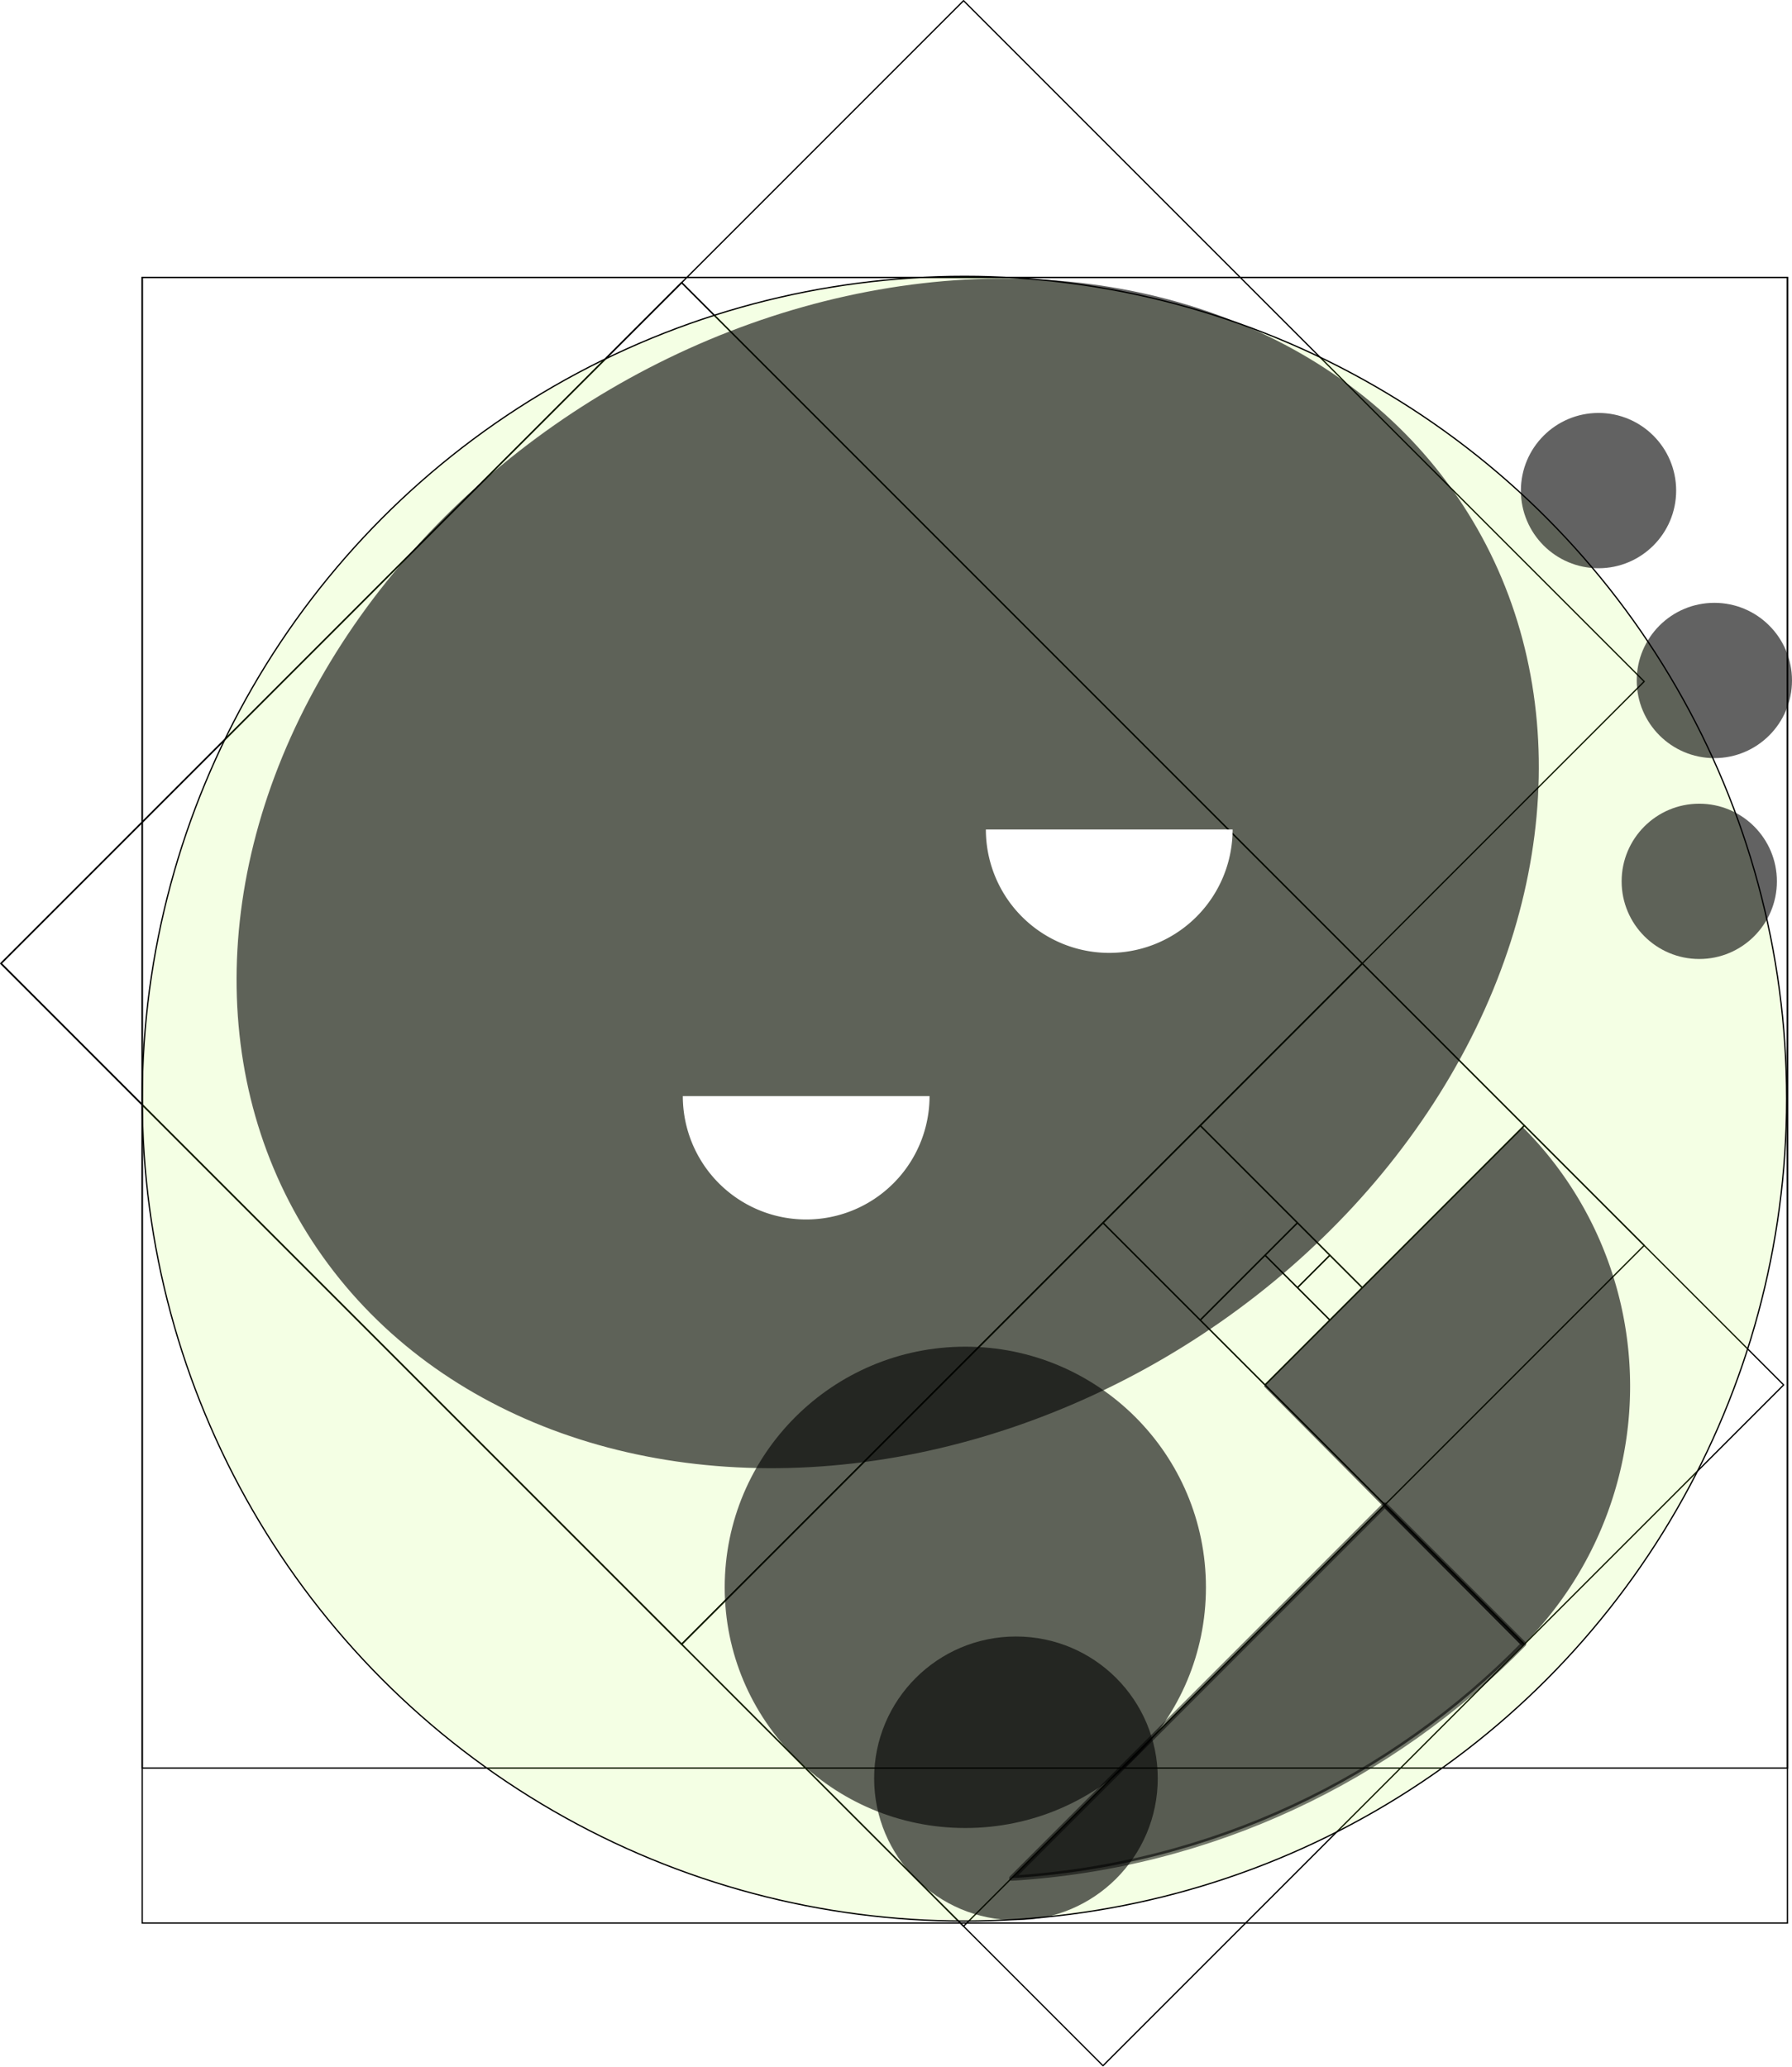 <?xml version="1.0" encoding="UTF-8" standalone="no"?>
<!-- Created with Inkscape (http://www.inkscape.org/) -->

<svg
   width="692.52"
   height="798.478"
   id="svg17087"
   version="1.1"
   style="enable-background:new"
   xmlns="http://www.w3.org/2000/svg"
   xmlns:svg="http://www.w3.org/2000/svg"
   xmlns:rdf="http://www.w3.org/1999/02/22-rdf-syntax-ns#"
   xmlns:cc="http://creativecommons.org/ns#"
   xmlns:dc="http://purl.org/dc/elements/1.1/">
  <defs
     id="defs17089" />
  <g
     id="g1019"
     style="display:inline;filter:url(#filter17881)"
     transform="translate(832.02,83.837)">
    <g
       id="g985"
       style="display:inline;enable-background:new">
      <g
         id="g981"
         style="stroke:#000000;stroke-width:0.5;stroke-dasharray:none;stroke-opacity:1">
        <g
           id="g971"
           style="stroke-width:0.5;stroke-dasharray:none">
          <rect
             style="color:#000000;display:inline;overflow:visible;visibility:visible;fill:none;stroke:#000000;stroke-width:0.5;stroke-linecap:round;stroke-linejoin:round;stroke-miterlimit:4;stroke-dasharray:none;stroke-dashoffset:0;stroke-opacity:1;marker:none;enable-background:accumulate"
             id="rect955"
             width="17.717"
             height="17.717"
             x="-526.367"
             y="-58.737"
             transform="matrix(0.707,-0.707,-0.707,-0.707,0,0)" />
          <rect
             y="-76.454"
             x="-526.367"
             height="17.717"
             width="17.717"
             id="rect957"
             style="color:#000000;display:inline;overflow:visible;visibility:visible;fill:none;stroke:#000000;stroke-width:0.5;stroke-linecap:round;stroke-linejoin:round;stroke-miterlimit:4;stroke-dasharray:none;stroke-dashoffset:0;stroke-opacity:1;marker:none;enable-background:accumulate"
             transform="matrix(0.707,-0.707,-0.707,-0.707,0,0)" />
          <rect
             style="color:#000000;display:inline;overflow:visible;visibility:visible;fill:none;stroke:#000000;stroke-width:0.5;stroke-linecap:round;stroke-linejoin:round;stroke-miterlimit:4;stroke-dasharray:none;stroke-dashoffset:0;stroke-opacity:1;marker:none;enable-background:accumulate"
             id="rect959"
             width="35.433"
             height="35.433"
             x="-561.8"
             y="-76.454"
             transform="matrix(0.707,-0.707,-0.707,-0.707,0,0)" />
          <rect
             style="color:#000000;display:inline;overflow:visible;visibility:visible;fill:none;stroke:#000000;stroke-width:0.5;stroke-linecap:round;stroke-linejoin:round;stroke-miterlimit:4;stroke-dasharray:none;stroke-dashoffset:0;stroke-opacity:1;marker:none;enable-background:accumulate"
             id="rect961"
             width="53.15"
             height="53.15"
             x="-561.8"
             y="-41.021"
             transform="matrix(0.707,-0.707,-0.707,-0.707,0,0)" />
          <rect
             style="color:#000000;display:inline;overflow:visible;visibility:visible;fill:none;stroke:#000000;stroke-width:0.5;stroke-linecap:round;stroke-linejoin:round;stroke-miterlimit:4;stroke-dasharray:none;stroke-dashoffset:0;stroke-opacity:1;marker:none;enable-background:accumulate"
             id="rect963"
             width="88.583"
             height="88.583"
             x="-508.651"
             y="-76.454"
             transform="matrix(0.707,-0.707,-0.707,-0.707,0,0)" />
          <rect
             style="color:#000000;display:inline;overflow:visible;visibility:visible;fill:none;stroke:#000000;stroke-width:0.5;stroke-linecap:round;stroke-linejoin:round;stroke-miterlimit:4;stroke-dasharray:none;stroke-dashoffset:0;stroke-opacity:1;marker:none;enable-background:accumulate"
             id="rect965"
             width="141.733"
             height="141.732"
             x="-561.801"
             y="-218.186"
             transform="matrix(0.707,-0.707,-0.707,-0.707,0,0)" />
          <rect
             style="color:#000000;display:inline;overflow:visible;visibility:visible;fill:none;stroke:#000000;stroke-width:0.5;stroke-linecap:round;stroke-linejoin:round;stroke-miterlimit:4;stroke-dasharray:none;stroke-dashoffset:0;stroke-opacity:1;marker:none;enable-background:accumulate"
             id="rect967"
             width="230.315"
             height="230.315"
             x="-792.115"
             y="-218.186"
             transform="matrix(0.707,-0.707,-0.707,-0.707,0,0)" />
          <rect
             style="color:#000000;display:inline;overflow:visible;visibility:visible;fill:none;stroke:#000000;stroke-width:0.5;stroke-linecap:round;stroke-linejoin:round;stroke-miterlimit:4;stroke-dasharray:none;stroke-dashoffset:0;stroke-opacity:1;marker:none;enable-background:accumulate"
             id="rect969"
             width="372.047"
             height="372.047"
             x="-792.115"
             y="12.129"
             transform="matrix(0.707,-0.707,-0.707,-0.707,0,0)" />
        </g>
        <rect
           transform="matrix(0.707,-0.707,-0.707,-0.707,0,0)"
           y="12.129"
           x="-792.12"
           height="372.047"
           width="526.153"
           id="rect973"
           style="color:#000000;display:inline;overflow:visible;visibility:visible;fill:none;stroke:#000000;stroke-width:0.5;stroke-linecap:round;stroke-linejoin:round;stroke-miterlimit:4;stroke-dasharray:none;stroke-dashoffset:0;stroke-opacity:1;marker:none;enable-background:accumulate" />
        <rect
           style="color:#000000;display:inline;overflow:visible;visibility:visible;fill:none;stroke:#000000;stroke-width:0.5;stroke-linecap:round;stroke-linejoin:round;stroke-miterlimit:4;stroke-dasharray:none;stroke-dashoffset:0;stroke-opacity:1;marker:none;enable-background:accumulate"
           id="rect975"
           width="526.153"
           height="372.047"
           x="-384.186"
           y="-792.114"
           transform="matrix(0.707,0.707,0.707,-0.707,0,0)" />
        <g
           id="g1067"
           style="display:inline;stroke:#000000;stroke-width:0.5;stroke-dasharray:none;stroke-opacity:1"
           transform="matrix(1.008,0,0,1.008,0.821,-1.918)">
          <rect
             style="color:#000000;display:inline;overflow:visible;visibility:visible;fill:none;stroke:#000000;stroke-width:0.5;stroke-dasharray:none;stroke-opacity:1;marker:none;enable-background:accumulate"
             id="rect977"
             width="630.739"
             height="630.739"
             x="-771.705"
             y="25.095" />
          <rect
             y="25.095"
             x="-771.705"
             height="571.342"
             width="630.739"
             id="rect979"
             style="color:#000000;display:inline;overflow:visible;visibility:visible;fill:none;stroke:#000000;stroke-width:0.5;stroke-dasharray:none;stroke-opacity:1;marker:none;enable-background:accumulate" />
        </g>
      </g>
      <circle
         style="color:#000000;display:inline;overflow:visible;visibility:visible;fill:#9cff01;fill-opacity:0.108;fill-rule:nonzero;stroke:#000000;stroke-width:0.5;stroke-dasharray:none;stroke-opacity:1;marker:none;enable-background:accumulate"
         id="circle983"
         cx="-459.619"
         cy="339.599"
         r="316.784"
         transform="matrix(1.003,0,0,1.003,1.689,0.045)" />
    </g>
    <g
       id="g1017"
       style="display:inline">
      <g
         id="g991">
        <circle
           style="color:#000000;display:inline;overflow:visible;visibility:visible;fill:#000000;fill-opacity:0.617;stroke:none;stroke-width:2;marker:none;enable-background:accumulate"
           id="circle989"
           transform="matrix(1.24,0,0,1.24,137.097,-136.576)"
           cx="-464.923"
           cy="596.632"
           r="44.194" />
        <circle
           transform="matrix(2.104,0,0,2.104,519.228,-725.857)"
           id="circle987"
           style="color:#000000;display:inline;overflow:visible;visibility:visible;fill:#000000;fill-opacity:0.617;stroke:none;stroke-width:2;marker:none;enable-background:accumulate"
           cx="-464.923"
           cy="596.632"
           r="44.194" />
      </g>
      <g
         id="g997">
        <path
           style="color:#000000;display:inline;overflow:visible;visibility:visible;fill:#000000;fill-opacity:0.617;fill-rule:nonzero;stroke:none;stroke-width:2;marker:none;enable-background:accumulate"
           id="path993"
           d="m -242.408,350.343 a 141.5,141.5 0 0 1 41.408,100.282 141.5,141.5 0 0 1 -41.78,100.127 L -342.5,450.362 Z"
           transform="translate(-1.061,1.414)" />
        <path
           style="color:#000000;display:inline;overflow:visible;visibility:visible;fill:#000000;fill-opacity:0.639;stroke:#000000;stroke-width:2;stroke-linecap:round;stroke-linejoin:round;stroke-miterlimit:4;stroke-dasharray:none;stroke-dashoffset:0;stroke-opacity:0.526;marker:none;enable-background:accumulate"
           d="m -296.875,497.625 -144.156,144.188 c 77.386,-4.69 146.923,-38.452 197.844,-90.5 z"
           id="path995" />
      </g>
      <g
         id="g1015">
        <ellipse
           style="color:#000000;display:inline;overflow:visible;visibility:visible;fill:#000000;fill-opacity:0.617;stroke:none;stroke-width:1.352;marker:none;enable-background:accumulate"
           id="ellipse999"
           transform="matrix(1.218,-0.851,1.029,1.384,-156.313,-501.154)"
           cx="-482.954"
           cy="248.382"
           rx="177.484"
           ry="125.158" />
        <g
           id="g1007"
           style="display:inline;enable-background:new">
          <circle
             transform="translate(2.663,108.322)"
             id="circle1001"
             style="color:#000000;display:inline;overflow:visible;visibility:visible;fill:#000000;fill-opacity:0.617;fill-rule:nonzero;stroke:none;stroke-width:2;marker:none;enable-background:accumulate"
             cx="-178"
             cy="148.362"
             r="30" />
          <circle
             style="color:#000000;display:inline;overflow:visible;visibility:visible;fill:#000000;fill-opacity:0.617;fill-rule:nonzero;stroke:none;stroke-width:2;marker:none;enable-background:accumulate"
             id="circle1003"
             transform="translate(8.5,30.714)"
             cx="-178"
             cy="148.362"
             r="30" />
          <circle
             transform="translate(-36.27,-42.651)"
             id="circle1005"
             style="color:#000000;display:inline;overflow:visible;visibility:visible;fill:#000000;fill-opacity:0.617;fill-rule:nonzero;stroke:none;stroke-width:2;marker:none;enable-background:accumulate"
             cx="-178"
             cy="148.362"
             r="30" />
        </g>
        <g
           id="g1013"
           style="display:inline;fill:#ffffff;fill-opacity:1;enable-background:new">
          <path
             d="m -350,250.362 a 62,62 0 0 1 -31,53.694 62,62 0 0 1 -62,0 62,62 0 0 1 -31,-53.694 h 62 z"
             id="path1009"
             style="color:#000000;display:inline;overflow:visible;visibility:visible;opacity:1;fill:#ffffff;fill-opacity:1;fill-rule:nonzero;stroke:none;stroke-width:2;marker:none;enable-background:accumulate"
             transform="matrix(0.769,0,0,0.769,-86.525,44.118)" />
          <path
             transform="matrix(0.769,0,0,0.769,-203.642,147.118)"
             style="color:#000000;display:inline;overflow:visible;visibility:visible;fill:#ffffff;fill-opacity:1;fill-rule:nonzero;stroke:none;stroke-width:2;marker:none;enable-background:accumulate"
             id="path1011"
             d="m -350,250.362 a 62,62 0 0 1 -31,53.694 62,62 0 0 1 -62,0 62,62 0 0 1 -31,-53.694 h 62 z" />
        </g>
      </g>
    </g>
  </g>
</svg>
